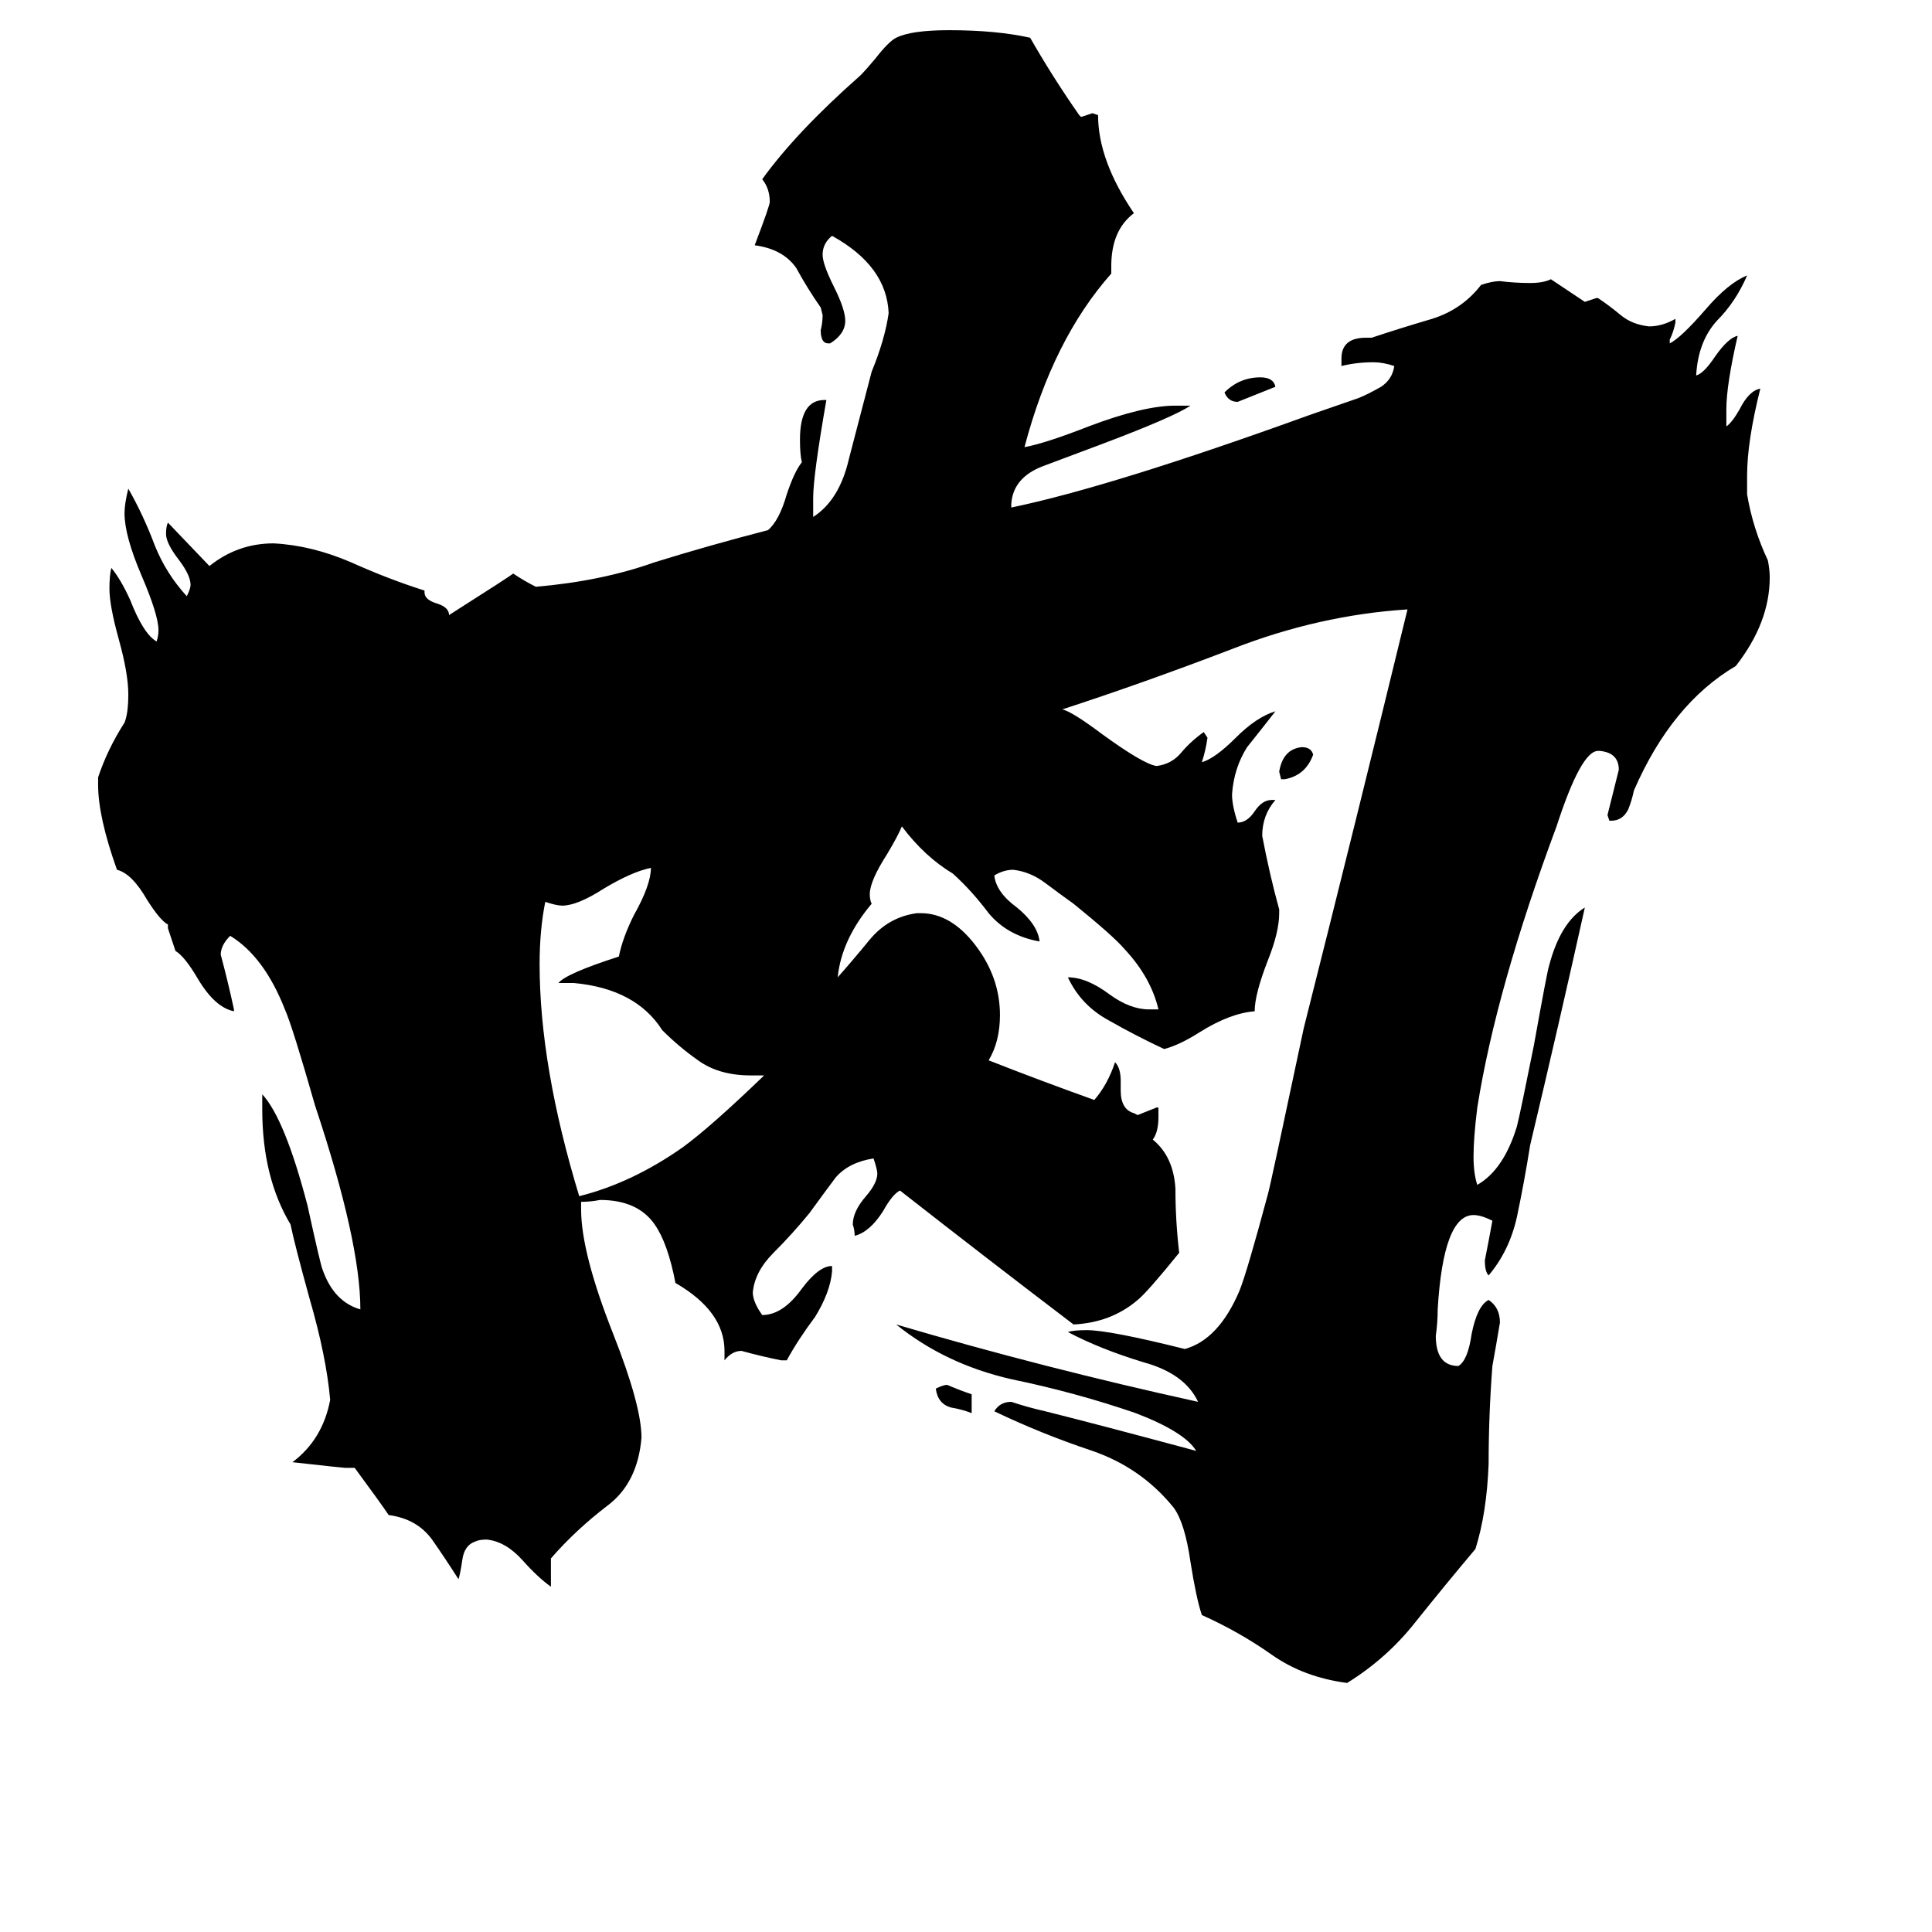 <svg xmlns="http://www.w3.org/2000/svg" viewBox="0 -800 1024 1024">
	<path fill="#000000" d="M515 -61V-51Q510 -53 504 -54Q497 -56 496 -64Q500 -66 502 -66Q509 -63 515 -61ZM681 -387H679L678 -391Q680 -403 690 -404Q695 -404 696 -400Q692 -389 681 -387ZM676 -595Q666 -591 656 -587Q651 -587 649 -592Q657 -600 668 -600Q675 -600 676 -595ZM405 -230H398Q381 -230 370 -238Q360 -245 351 -254Q337 -276 304 -279H296Q300 -284 328 -293Q330 -303 336 -315Q345 -331 345 -340Q335 -338 320 -329Q306 -320 298 -320Q295 -320 289 -322Q286 -307 286 -289Q286 -235 307 -166Q335 -173 362 -192Q377 -203 405 -230ZM854 -365H853L852 -368Q855 -380 858 -392Q858 -401 848 -402H847Q838 -402 825 -362Q793 -276 783 -213Q781 -197 781 -187Q781 -178 783 -172Q797 -180 804 -203Q806 -211 813 -246Q820 -285 821 -288Q827 -311 840 -319Q826 -256 811 -193Q808 -174 804 -155Q800 -137 789 -124Q787 -126 787 -132Q789 -142 791 -153Q785 -156 781 -156Q765 -156 762 -106Q762 -99 761 -92Q761 -76 773 -76Q778 -79 780 -93Q783 -108 789 -111Q795 -107 795 -99Q793 -87 791 -76Q789 -50 789 -24Q788 2 782 21Q766 40 750 60Q735 79 714 92Q691 89 674 77Q657 65 637 56Q634 47 631 28Q628 7 622 -1Q605 -22 579 -31Q552 -40 527 -52Q530 -57 536 -57Q545 -54 554 -52Q582 -45 634 -31Q628 -41 602 -51Q570 -62 536 -69Q501 -77 475 -98Q553 -75 635 -57Q628 -72 606 -78Q583 -85 566 -94Q569 -95 576 -95Q588 -95 628 -85Q646 -90 657 -116Q661 -126 672 -167Q673 -170 691 -255Q719 -366 746 -477Q699 -474 653 -456Q606 -438 563 -424Q568 -423 584 -411Q606 -395 613 -394Q621 -395 626 -401Q631 -407 638 -412L640 -409Q639 -402 637 -396Q644 -398 655 -409Q666 -420 676 -423Q669 -414 661 -404Q654 -393 653 -379Q653 -373 656 -364Q661 -364 665 -370Q669 -376 674 -376H676Q669 -368 669 -357Q673 -336 678 -318V-316Q678 -306 672 -291Q665 -273 665 -264Q652 -263 636 -253Q625 -246 617 -244Q602 -251 588 -259Q573 -267 566 -282Q576 -282 588 -273Q599 -265 609 -265H614Q610 -282 596 -297Q590 -304 569 -321Q562 -326 554 -332Q546 -338 537 -339Q532 -339 527 -336Q528 -327 539 -319Q550 -310 551 -301Q534 -304 524 -316Q515 -328 505 -337Q490 -346 478 -362Q476 -357 470 -347Q461 -333 461 -326Q461 -323 462 -321Q446 -302 444 -282Q452 -291 461 -302Q471 -314 486 -316H488Q504 -316 517 -299Q530 -282 530 -262Q530 -248 524 -238Q552 -227 580 -217Q587 -225 591 -237Q594 -234 594 -227V-222Q594 -212 601 -210L603 -209Q608 -211 613 -213H614V-208Q614 -200 611 -196Q622 -187 623 -170Q623 -153 625 -136Q608 -115 603 -111Q589 -99 569 -98Q523 -133 477 -169Q473 -167 468 -158Q461 -147 453 -145Q453 -148 452 -151Q452 -158 459 -166Q465 -173 465 -178Q465 -180 463 -186Q450 -184 443 -176Q437 -168 429 -157Q420 -146 410 -136Q400 -126 399 -115Q399 -110 404 -103Q415 -103 425 -117Q434 -129 441 -129V-126Q440 -115 432 -102Q423 -90 417 -79H414Q404 -81 393 -84Q388 -84 384 -79V-84Q384 -105 358 -120Q354 -141 347 -151Q338 -164 318 -164Q313 -163 308 -163V-159Q308 -136 325 -93Q340 -55 340 -38Q338 -14 322 -2Q305 11 292 26V41Q285 36 277 27Q268 17 258 16Q254 16 252 17Q246 19 245 27Q244 34 243 37Q236 26 229 16Q221 5 206 3Q202 -3 188 -22H183Q182 -22 155 -25Q171 -37 175 -58Q173 -81 164 -112Q156 -141 154 -151Q139 -176 139 -212V-220Q151 -207 163 -161Q170 -129 171 -127Q177 -110 191 -106Q191 -142 167 -214Q155 -256 151 -265Q140 -293 122 -304Q117 -299 117 -294Q121 -279 124 -265V-264Q114 -266 105 -281Q98 -293 93 -296Q91 -302 89 -308V-310Q85 -312 78 -323Q70 -337 62 -339Q52 -367 52 -384V-388Q57 -403 66 -417Q68 -422 68 -432Q68 -443 63 -461Q58 -479 58 -488Q58 -495 59 -499Q64 -493 69 -482Q76 -464 83 -460Q84 -463 84 -466Q84 -474 75 -495Q66 -516 66 -528Q66 -533 68 -541Q76 -527 82 -511Q88 -496 99 -484Q101 -488 101 -490Q101 -495 95 -503Q88 -512 88 -517Q88 -521 89 -523L111 -500Q126 -512 145 -512Q165 -511 186 -502Q206 -493 225 -487V-486Q225 -482 232 -480Q238 -478 238 -474Q271 -495 272 -496Q278 -492 284 -489Q319 -492 347 -502Q376 -511 407 -519Q413 -524 417 -538Q421 -550 425 -555Q424 -559 424 -567Q424 -588 437 -588H438Q431 -548 431 -536V-526Q445 -535 450 -557Q456 -580 462 -603Q469 -620 471 -634Q470 -659 441 -675Q436 -671 436 -665Q436 -660 442 -648Q448 -636 448 -630Q448 -623 440 -618H439Q435 -618 435 -625Q436 -629 436 -633L435 -637Q428 -647 422 -658Q415 -668 400 -670Q408 -691 408 -693Q408 -700 404 -705Q422 -730 456 -760Q459 -763 464 -769Q471 -778 475 -780Q483 -784 503 -784Q528 -784 546 -780Q558 -759 572 -739L573 -738Q576 -739 579 -740L582 -739Q582 -715 601 -687Q589 -678 589 -659V-655Q558 -620 543 -563Q554 -565 577 -574Q606 -585 623 -585H631Q622 -579 585 -565Q569 -559 553 -553Q537 -547 536 -533V-531Q589 -542 694 -580L720 -589Q725 -591 732 -595Q738 -599 739 -606Q733 -608 728 -608Q719 -608 711 -606V-610Q711 -621 724 -621H727Q742 -626 759 -631Q775 -636 785 -649Q791 -651 795 -651Q803 -650 811 -650Q818 -650 822 -652Q831 -646 840 -640Q843 -641 846 -642H847Q853 -638 859 -633Q865 -628 874 -627Q881 -627 888 -631V-629Q887 -624 885 -620V-618Q891 -621 904 -636Q916 -650 926 -654Q920 -640 910 -630Q900 -619 899 -601Q903 -602 909 -611Q916 -621 921 -622Q915 -596 915 -583V-574Q918 -576 922 -583Q927 -593 933 -594Q926 -566 926 -548V-538Q929 -520 937 -503Q938 -498 938 -494Q938 -470 920 -447Q886 -427 866 -381Q865 -376 863 -371Q860 -365 854 -365Z"/>
</svg>